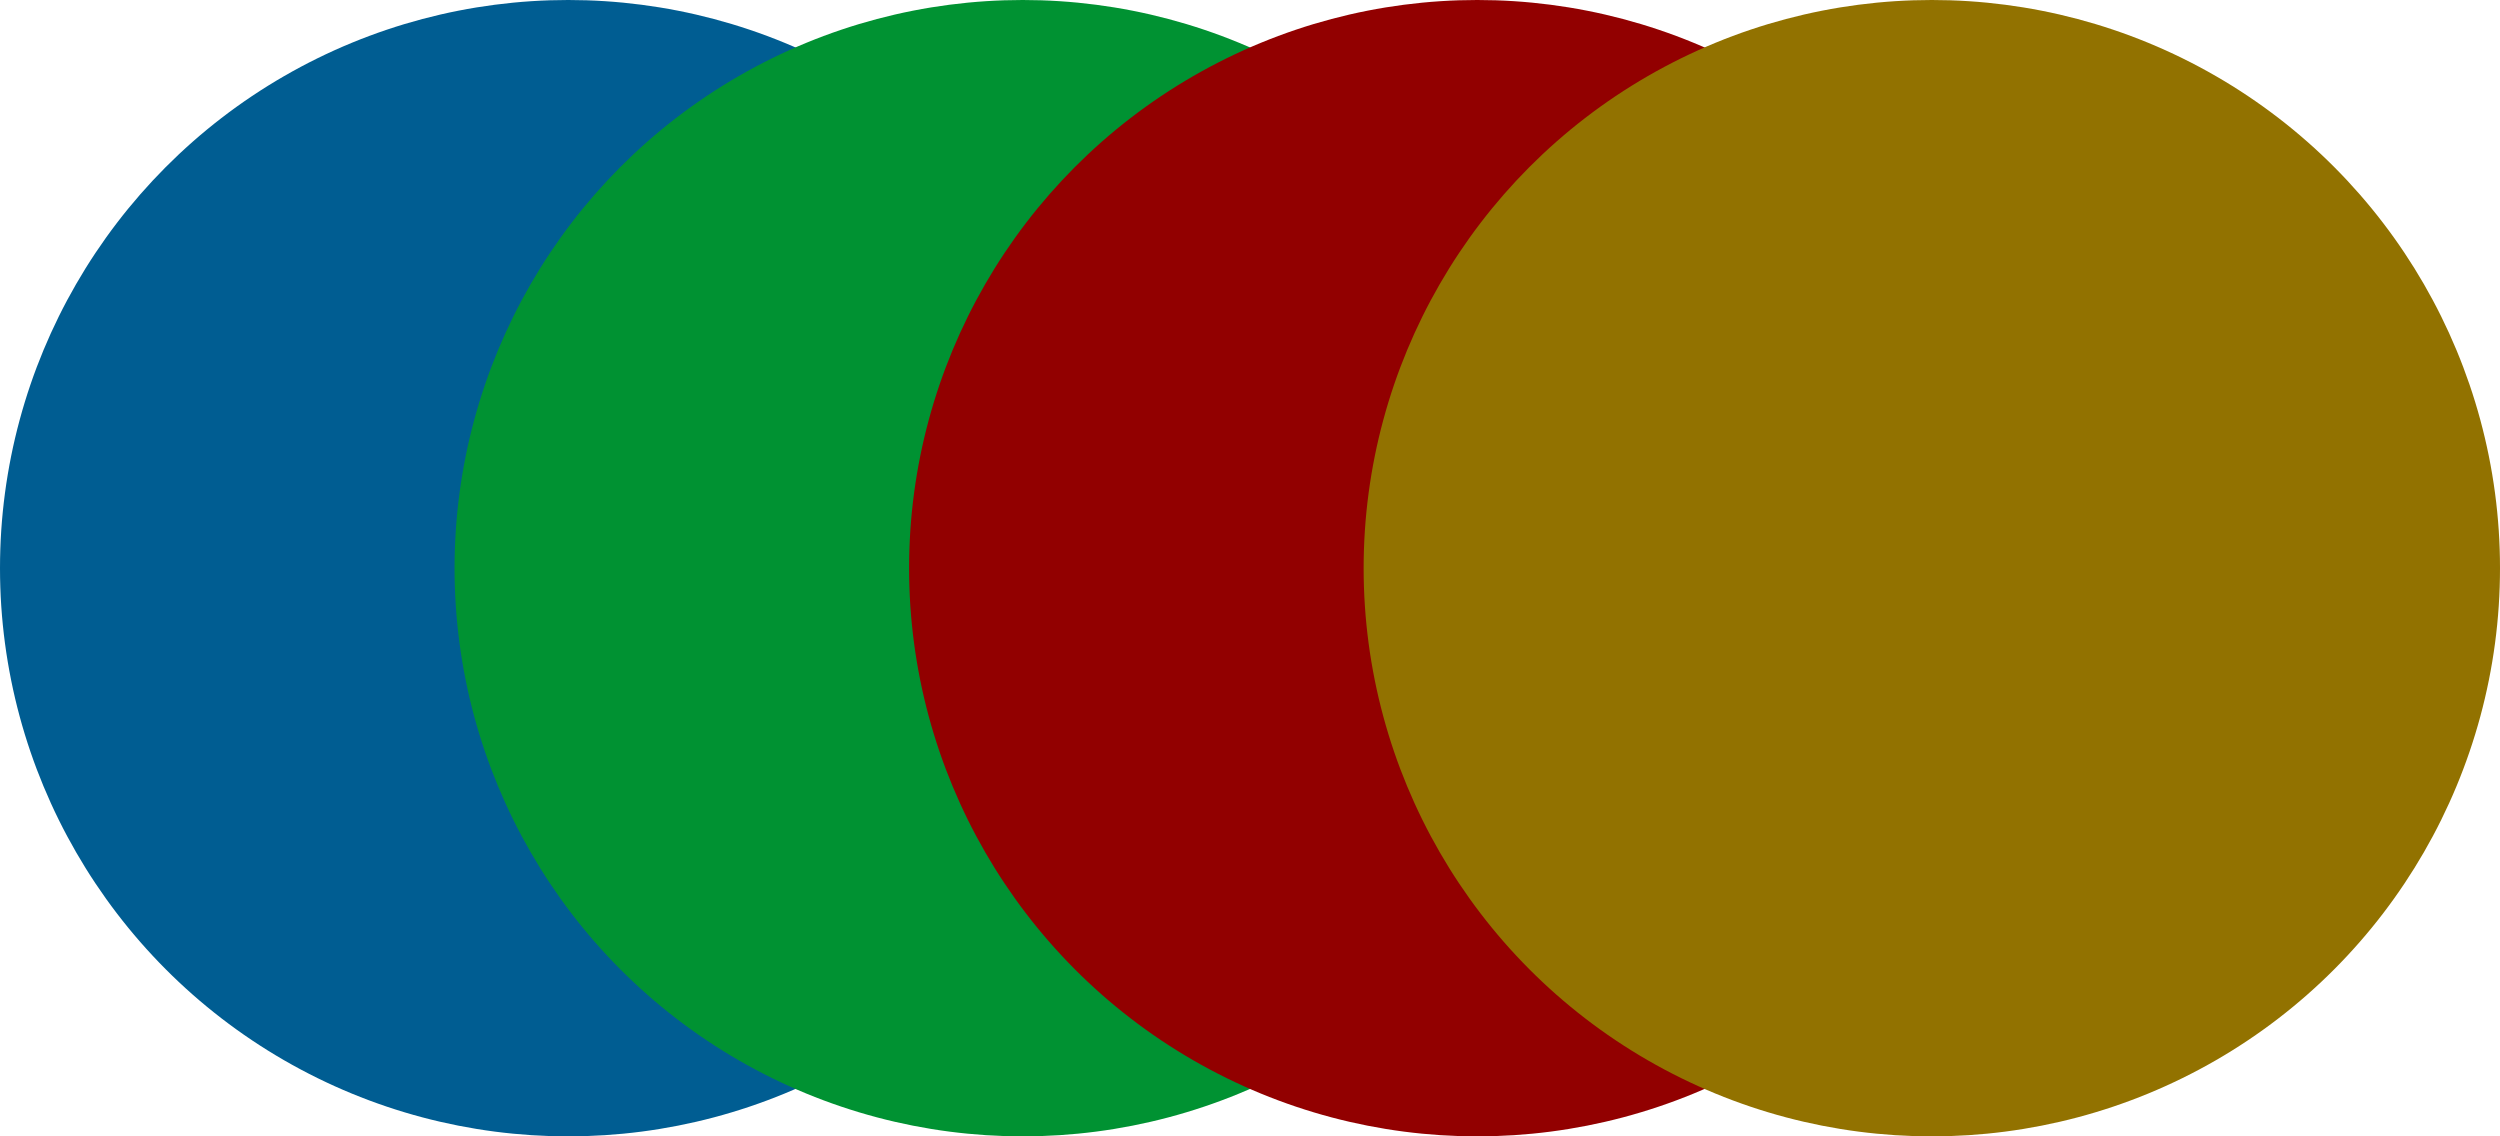 <svg width="33" height="15" viewBox="0 0 33 15" fill="none" xmlns="http://www.w3.org/2000/svg">
    <circle cx="7.5" cy="7.5" r="7.5" fill="#005D92" />
    <circle cx="13.5" cy="7.5" r="7.5" fill="#009232" />
    <circle cx="19.5" cy="7.5" r="7.5" fill="#920000" />
    <circle cx="25.5" cy="7.5" r="7.5" fill="#927200" />
</svg>